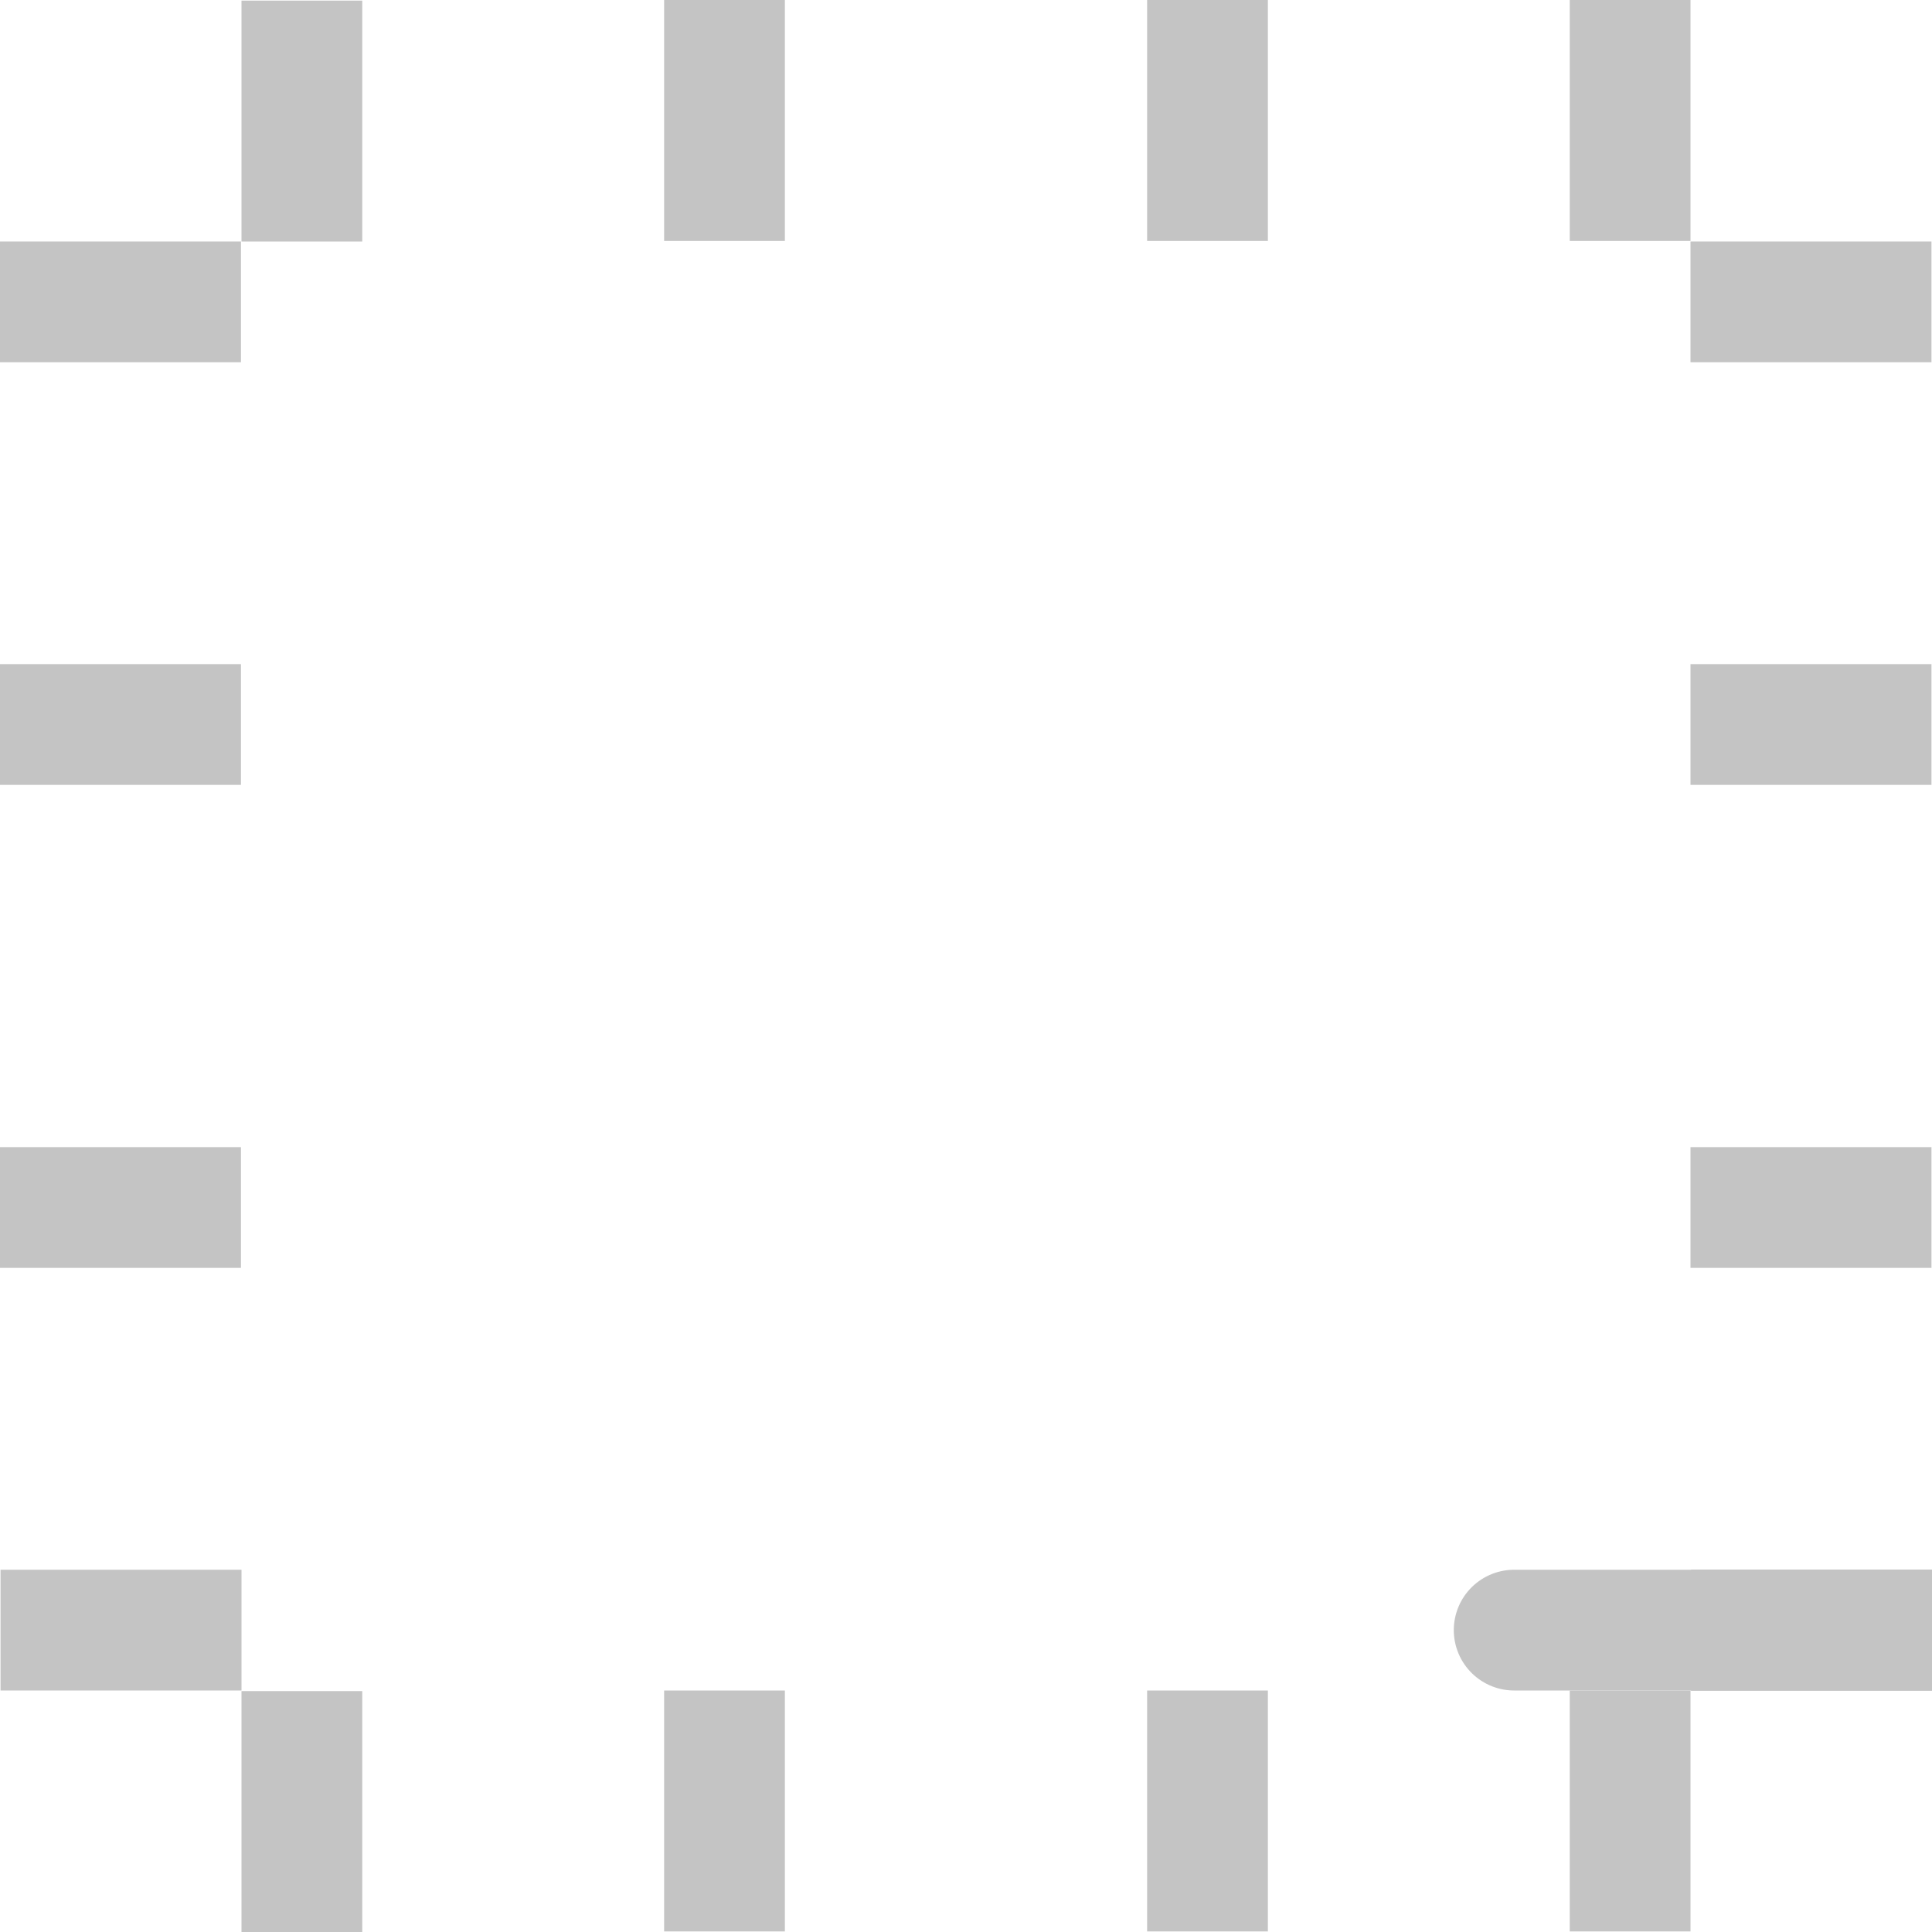 <svg xmlns="http://www.w3.org/2000/svg" xmlns:osb="http://www.openswatchbook.org/uri/2009/osb" xmlns:svg="http://www.w3.org/2000/svg" id="svg5078" width="32" height="32" version="1.1"><defs id="defs5080"><linearGradient id="linearGradient4767" osb:paint="solid"><stop id="stop4769" offset="0" stop-color="#ccc" stop-opacity="1"/></linearGradient></defs><g id="layer1"><path id="path6187" fill="none" fill-opacity="1" stroke="#c4c4c4" stroke-dasharray="none" stroke-linecap="butt" stroke-linejoin="miter" stroke-miterlimit="4" stroke-opacity="1" stroke-width="2" d="M 28.009,27 32,27"/><path id="path4773" fill="none" fill-opacity="1" stroke="#c4c4c4" stroke-dasharray="none" stroke-linecap="butt" stroke-linejoin="miter" stroke-miterlimit="4" stroke-opacity="1" stroke-width="2" d="m 28,5 3.991,0"/><path id="path4775" fill="none" fill-opacity="1" stroke="#c4c4c4" stroke-dasharray="none" stroke-linecap="butt" stroke-linejoin="miter" stroke-miterlimit="4" stroke-opacity="1" stroke-width="2" d="m 28,12 3.991,0"/><path id="path4777" fill="none" fill-opacity="1" stroke="#c4c4c4" stroke-dasharray="none" stroke-linecap="butt" stroke-linejoin="miter" stroke-miterlimit="4" stroke-opacity="1" stroke-width="2" d="m 28,20 3.991,0"/><path id="path4781" fill="none" fill-opacity="1" stroke="#c4c4c4" stroke-dasharray="none" stroke-linecap="butt" stroke-linejoin="miter" stroke-miterlimit="4" stroke-opacity="1" stroke-width="2" d="M 0.009,27 4,27"/><path id="path4783" fill="none" fill-opacity="1" stroke="#c4c4c4" stroke-dasharray="none" stroke-linecap="butt" stroke-linejoin="miter" stroke-miterlimit="4" stroke-opacity="1" stroke-width="2" d="M 0,5 3.991,5"/><path id="path4785" fill="none" fill-opacity="1" stroke="#c4c4c4" stroke-dasharray="none" stroke-linecap="butt" stroke-linejoin="miter" stroke-miterlimit="4" stroke-opacity="1" stroke-width="2" d="m 0,12 3.991,0"/><path id="path4787" fill="none" fill-opacity="1" stroke="#c4c4c4" stroke-dasharray="none" stroke-linecap="butt" stroke-linejoin="miter" stroke-miterlimit="4" stroke-opacity="1" stroke-width="2" d="m 0,20 3.991,0"/><g id="g4797" stroke="#c4c4c4" stroke-opacity="1" transform="matrix(0,-1,1,0,0,47.991)"><path id="path4789" fill="none" fill-opacity="1" stroke="#c4c4c4" stroke-dasharray="none" stroke-linecap="butt" stroke-linejoin="miter" stroke-miterlimit="4" stroke-opacity="1" stroke-width="2" d="M 19.981,5 15.991,5"/><path id="path4791" fill="none" fill-opacity="1" stroke="#c4c4c4" stroke-dasharray="none" stroke-linecap="butt" stroke-linejoin="miter" stroke-miterlimit="4" stroke-opacity="1" stroke-width="2" d="M 19.991,27 16,27"/><path id="path4793" fill="none" fill-opacity="1" stroke="#c4c4c4" stroke-dasharray="none" stroke-linecap="butt" stroke-linejoin="miter" stroke-miterlimit="4" stroke-opacity="1" stroke-width="2" d="M 19.991,20 16,20"/><path id="path4795" fill="none" fill-opacity="1" stroke="#c4c4c4" stroke-dasharray="none" stroke-linecap="butt" stroke-linejoin="miter" stroke-miterlimit="4" stroke-opacity="1" stroke-width="2" d="M 19.991,12 16,12"/></g><g id="g4803" stroke="#c4c4c4" stroke-opacity="1" transform="matrix(0,-1,1,0,0,19.991)"><path id="path4805" fill="none" fill-opacity="1" stroke="#c4c4c4" stroke-dasharray="none" stroke-linecap="butt" stroke-linejoin="miter" stroke-miterlimit="4" stroke-opacity="1" stroke-width="2" d="M 19.981,5 15.991,5"/><path id="path4807" fill="none" fill-opacity="1" stroke="#c4c4c4" stroke-dasharray="none" stroke-linecap="butt" stroke-linejoin="miter" stroke-miterlimit="4" stroke-opacity="1" stroke-width="2" d="M 19.991,27 16,27"/><path id="path4809" fill="none" fill-opacity="1" stroke="#c4c4c4" stroke-dasharray="none" stroke-linecap="butt" stroke-linejoin="miter" stroke-miterlimit="4" stroke-opacity="1" stroke-width="2" d="M 19.991,20 16,20"/><path id="path4811" fill="none" fill-opacity="1" stroke="#c4c4c4" stroke-dasharray="none" stroke-linecap="butt" stroke-linejoin="miter" stroke-miterlimit="4" stroke-opacity="1" stroke-width="2" d="M 19.991,12 16,12"/></g><path id="path4813" fill="none" fill-opacity="1" stroke="#c4c4c4" stroke-dasharray="none" stroke-linecap="butt" stroke-linejoin="miter" stroke-miterlimit="4" stroke-opacity="1" stroke-width="2" d="M 28.009,27 32,27"/><path id="path4815" fill="none" fill-opacity="1" stroke="#c4c4c4" stroke-dasharray="none" stroke-linecap="butt" stroke-linejoin="miter" stroke-miterlimit="4" stroke-opacity="1" stroke-width="2" d="M 28.009,27 C 21.46,27 27.276,27 32,27"/></g></svg>